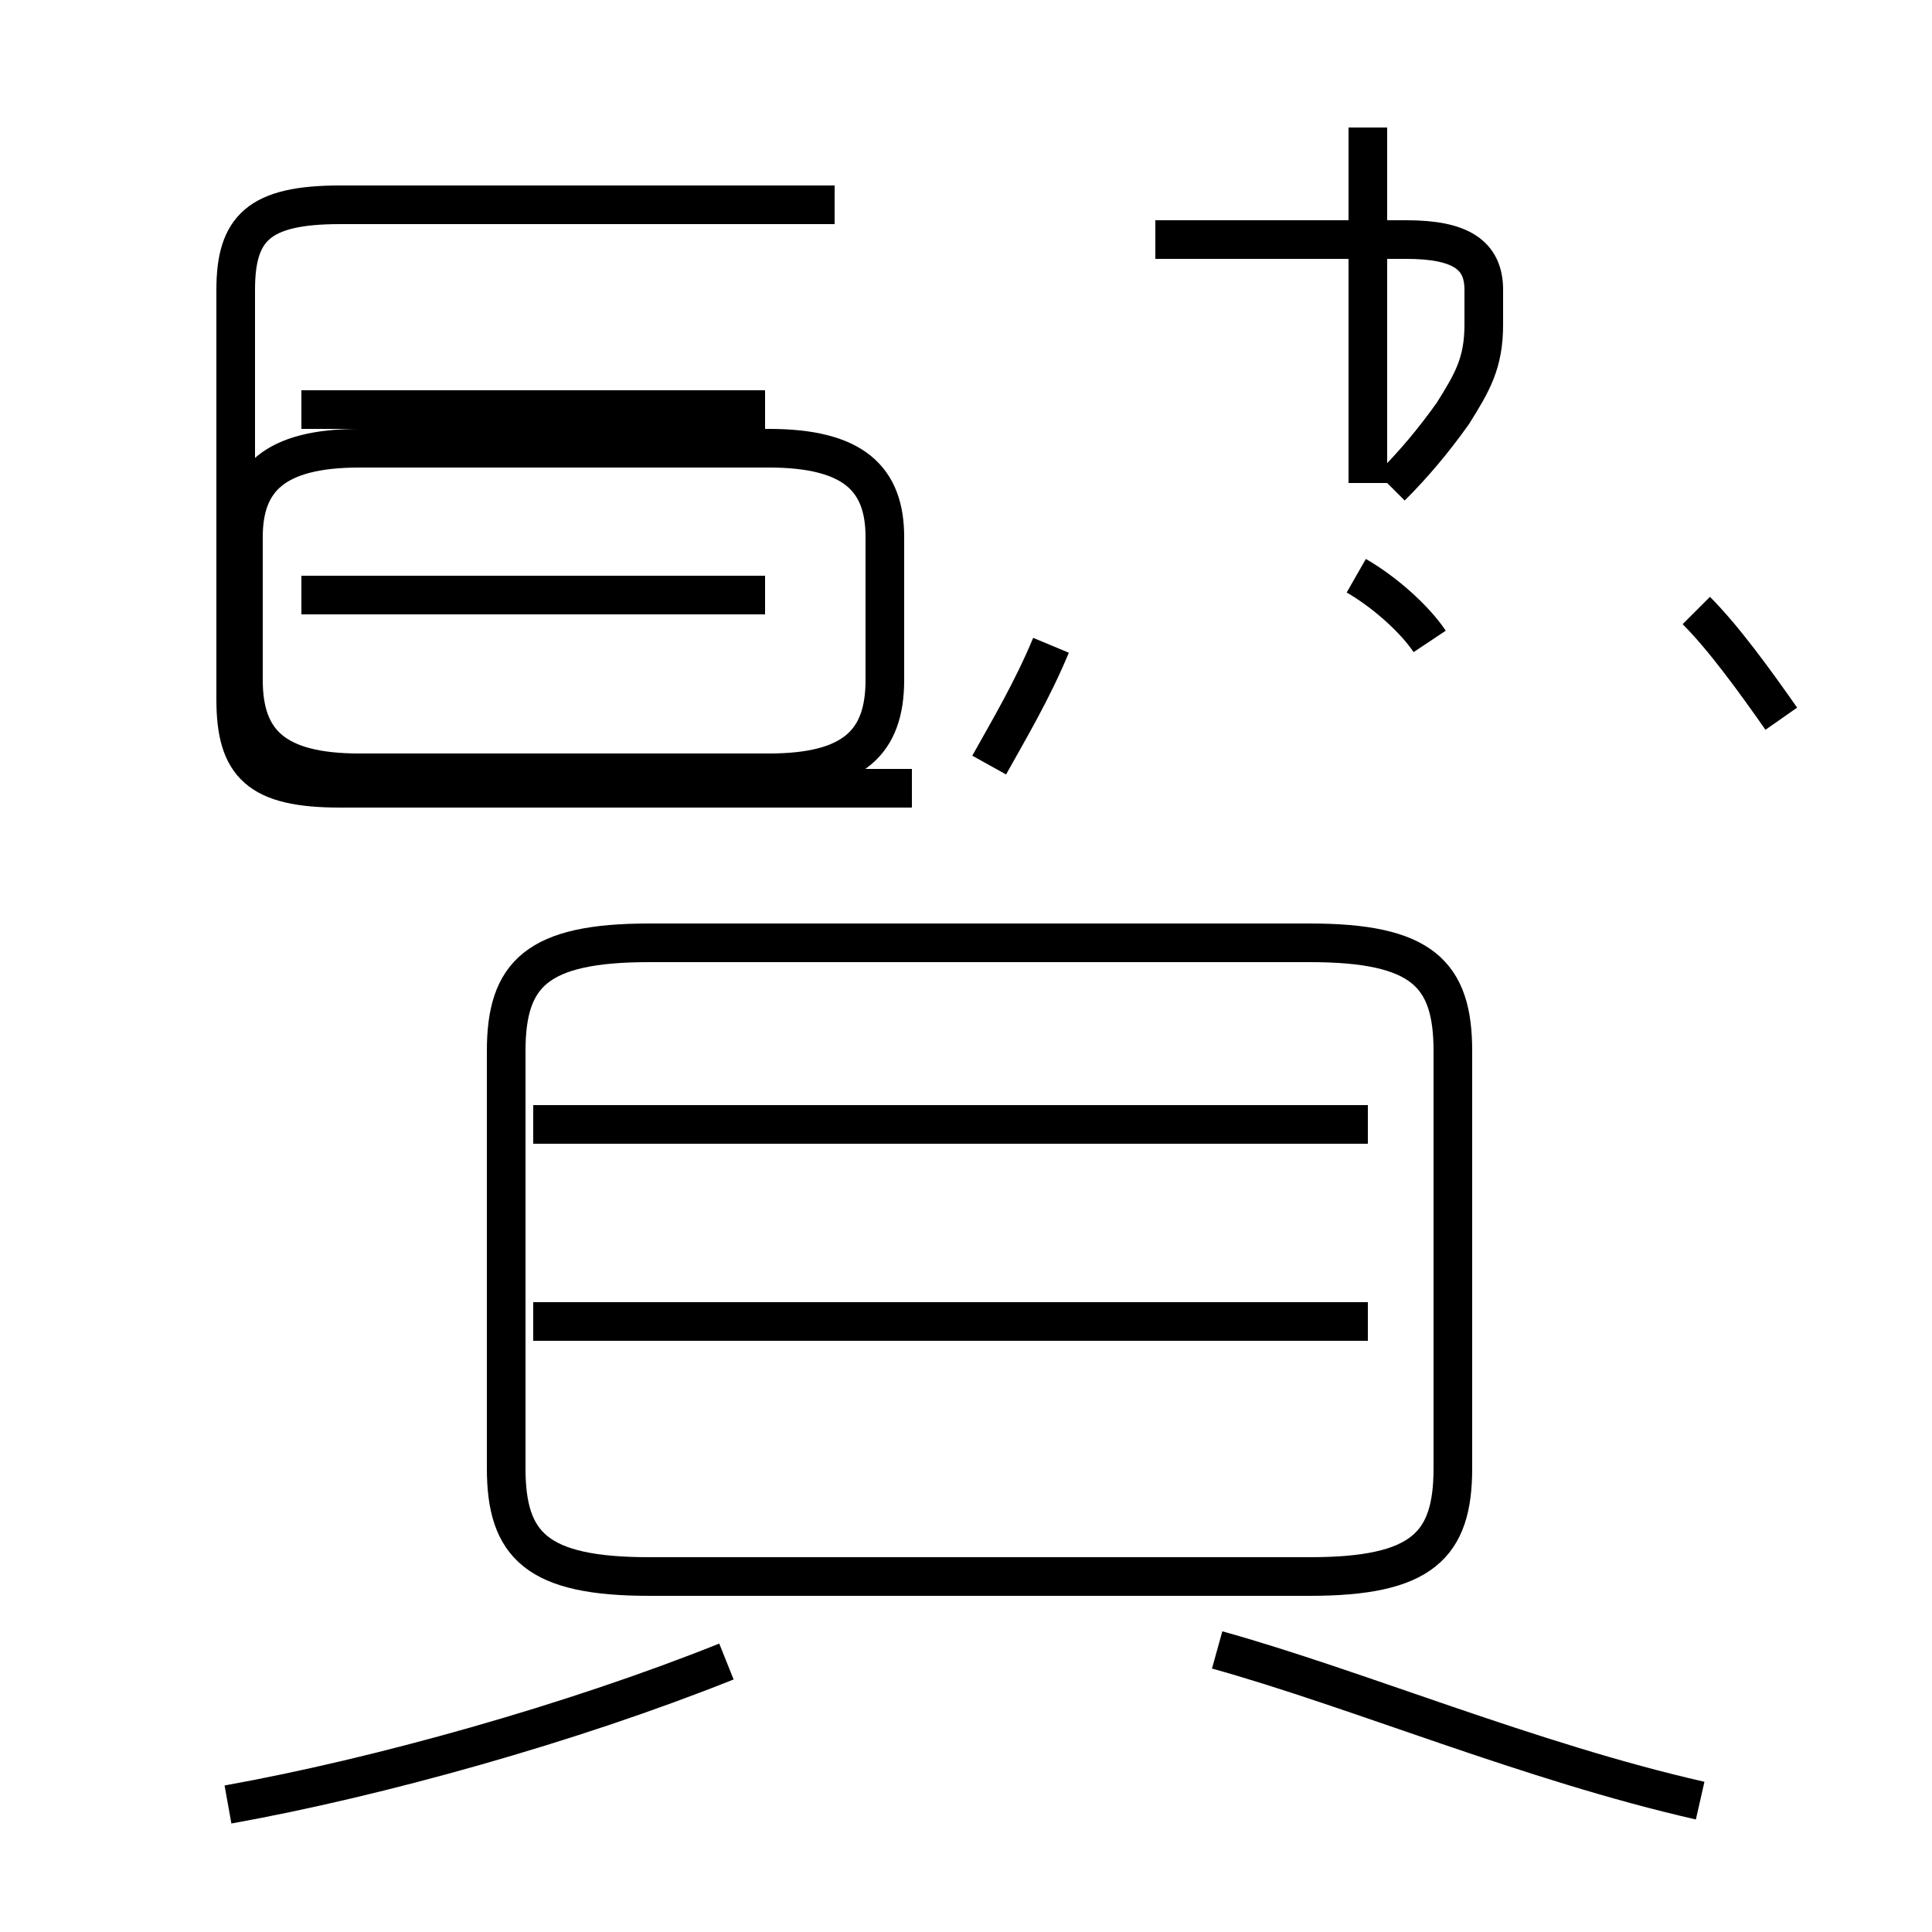 <?xml version='1.0' encoding='utf8'?>
<svg viewBox="0.0 -44.0 50.0 50.0" version="1.1" xmlns="http://www.w3.org/2000/svg">
<rect x="0.0" y="-44.0" width="50.0" height="50.0" fill="#808080" stroke="none"/>
<rect x="-1000" y="-1000" width="2000" height="2000" stroke="white" fill="white"/>
<g style="fill:none; stroke:#000000;  stroke-width:1">
<path d="M 19.8 28.6 L 7.8 28.6 M 19.8 33.4 L 7.8 33.4 M 9.3 24.0 L 19.9 24.0 C 22.1 24.0 22.9 24.8 22.9 26.4 L 22.9 30.1 C 22.9 31.6 22.1 32.4 19.9 32.4 L 9.3 32.4 C 7.1 32.4 6.3 31.6 6.3 30.1 L 6.3 26.4 C 6.3 24.8 7.1 24.0 9.3 24.0 Z M 5.9 -2.7 C 9.8 -2.0 14.8 -0.6 18.8 1.0 M 16.8 3.2 L 33.9 3.2 C 36.8 3.2 37.6 4.0 37.6 6.0 L 37.6 16.8 C 37.6 18.8 36.8 19.6 33.9 19.6 L 16.8 19.6 C 13.9 19.6 13.1 18.8 13.1 16.8 L 13.1 6.0 C 13.1 4.0 13.9 3.2 16.8 3.2 Z M 23.6 23.6 L 8.8 23.6 C 6.7 23.6 6.1 24.2 6.1 25.9 L 6.1 36.5 C 6.1 38.1 6.7 38.7 8.8 38.7 L 21.6 38.7 M 25.6 24.2 C 26.1 25.1 26.7 26.1 27.2 27.3 M 35.4 31.5 L 35.4 40.7 M 35.4 9.8 L 13.8 9.8 M 35.4 14.9 L 13.8 14.9 M 37.0 27.4 C 36.6 28.0 35.8 28.7 35.1 29.1 M 46.1 25.4 C 45.4 26.4 44.6 27.5 43.9 28.2 M 44.0 -2.6 C 39.6 -1.6 35.1 0.3 31.5 1.3 M 36.0 31.4 C 36.6 32.0 37.1 32.6 37.6 33.3 C 38.1 34.1 38.4 34.6 38.4 35.6 L 38.4 36.5 C 38.4 37.4 37.8 37.8 36.4 37.8 L 29.9 37.8 " transform="scale(1, -1)" />
</g>
</svg>